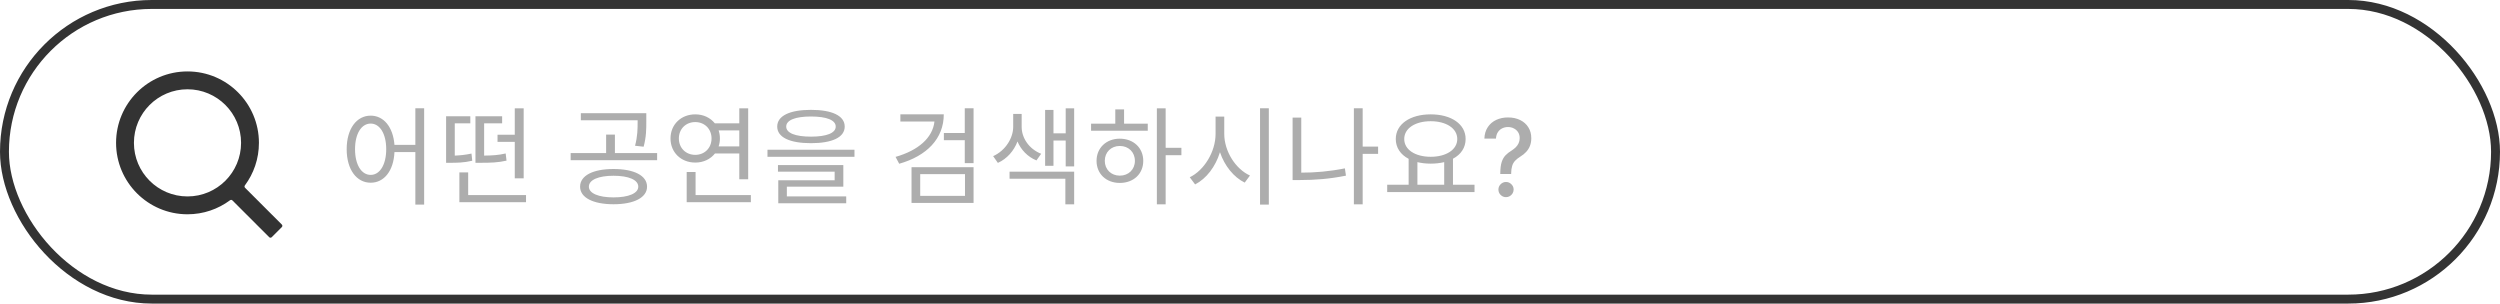 <svg width="280" height="34" viewBox="0 0 280 34" fill="none" xmlns="http://www.w3.org/2000/svg">
<rect x="0.5" y="0.5" width="279" height="33" rx="16.5" stroke="#333333"/>
<path d="M41.516 19.588C40.484 19.588 39.764 18.46 39.764 16.708C39.764 14.968 40.484 13.84 41.516 13.84C42.536 13.84 43.256 14.968 43.256 16.708C43.256 18.46 42.536 19.588 41.516 19.588ZM46.52 12.124V16.228H44.18C44.024 14.212 42.968 12.952 41.516 12.952C39.944 12.952 38.828 14.416 38.828 16.708C38.828 19 39.944 20.464 41.516 20.464C43.016 20.464 44.084 19.144 44.18 17.032H46.52V22.912H47.504V12.124H46.52ZM55.723 15.088V15.892H57.655V19.972H58.651V12.136H57.655V15.088H55.723ZM56.635 17.188C55.819 17.38 55.135 17.416 54.223 17.428V13.816H56.239V13.024H53.251V18.232H53.803C54.979 18.232 55.771 18.208 56.731 17.992L56.635 17.188ZM52.807 17.2C52.099 17.356 51.463 17.404 50.935 17.428V13.816H52.675V13.024H49.963V18.232H50.443C51.127 18.232 51.919 18.232 52.891 18.004L52.807 17.2ZM52.435 21.844V19.312H51.451V22.648H58.915V21.844H52.435ZM71.414 13.588C71.414 14.428 71.414 15.22 71.126 16.324L72.086 16.432C72.386 15.328 72.386 14.452 72.386 13.588V12.676H65.054V13.468H71.414V13.588ZM68.714 22.108C67.034 22.108 65.954 21.652 65.954 20.908C65.954 20.14 67.034 19.684 68.714 19.684C70.406 19.684 71.486 20.14 71.486 20.908C71.486 21.652 70.406 22.108 68.714 22.108ZM68.714 18.928C66.422 18.928 64.97 19.66 64.97 20.908C64.97 22.132 66.422 22.876 68.714 22.876C71.006 22.876 72.47 22.132 72.47 20.908C72.47 19.66 71.006 18.928 68.714 18.928ZM68.87 17.14V15.076H67.886V17.14H63.914V17.944H73.598V17.14H68.87ZM76.033 15.508C76.033 14.44 76.813 13.672 77.869 13.672C78.913 13.672 79.693 14.44 79.693 15.508C79.693 16.576 78.913 17.344 77.869 17.344C76.813 17.344 76.033 16.576 76.033 15.508ZM82.801 14.608V16.396H80.485C80.581 16.12 80.629 15.82 80.629 15.508C80.629 15.184 80.581 14.884 80.485 14.608H82.801ZM82.801 17.188V20.08H83.797V12.136H82.801V13.816H80.065C79.561 13.192 78.793 12.808 77.869 12.808C76.285 12.808 75.097 13.936 75.097 15.508C75.097 17.08 76.285 18.208 77.869 18.208C78.793 18.208 79.573 17.824 80.077 17.188H82.801ZM77.905 21.844V19.264H76.909V22.648H84.097V21.844H77.905ZM90.828 13.048C92.592 13.048 93.6 13.456 93.6 14.176C93.6 14.896 92.592 15.304 90.828 15.304C89.064 15.304 88.056 14.896 88.056 14.176C88.056 13.456 89.064 13.048 90.828 13.048ZM90.828 16.036C93.192 16.036 94.608 15.388 94.608 14.176C94.608 12.964 93.192 12.304 90.828 12.304C88.464 12.304 87.048 12.964 87.048 14.176C87.048 15.388 88.464 16.036 90.828 16.036ZM88.128 20.908H94.452V18.484H87.132V19.228H93.48V20.188H87.168V22.768H94.776V22H88.128V20.908ZM85.956 16.768V17.56H95.7V16.768H85.956ZM100.843 12.808V13.612H104.659C104.455 15.436 102.859 16.84 100.303 17.572L100.711 18.34C103.795 17.464 105.703 15.532 105.703 12.808H100.843ZM103.063 19.504H108.079V21.94H103.063V19.504ZM102.091 22.732H109.039V18.724H102.091V22.732ZM108.055 12.124V14.896H105.715V15.7H108.055V18.268H109.039V12.124H108.055ZM116.61 17.224C115.218 16.672 114.426 15.424 114.426 14.212V12.76H113.478V14.212C113.478 15.436 112.638 16.852 111.234 17.488L111.762 18.244C112.806 17.776 113.574 16.864 113.958 15.844C114.342 16.768 115.086 17.56 116.082 17.968L116.61 17.224ZM113.07 20.02H119.322V22.888H120.306V19.228H113.07V20.02ZM119.358 12.136V14.932H117.99V12.316H117.054V18.568H117.99V15.736H119.358V18.64H120.306V12.136H119.358ZM125.417 19.672C124.445 19.672 123.737 18.976 123.737 18.016C123.737 17.044 124.445 16.348 125.417 16.348C126.401 16.348 127.109 17.044 127.109 18.016C127.109 18.976 126.401 19.672 125.417 19.672ZM125.417 15.532C123.905 15.532 122.813 16.564 122.813 18.016C122.813 19.48 123.905 20.488 125.417 20.488C126.953 20.488 128.045 19.48 128.045 18.016C128.045 16.564 126.953 15.532 125.417 15.532ZM125.897 12.256H124.913V13.852H122.201V14.644H128.549V13.852H125.897V12.256ZM132.317 16.552H130.553V12.136H129.569V22.888H130.553V17.38H132.317V16.552ZM137.116 13.06H136.144V14.992C136.144 17.032 134.836 19.096 133.252 19.852L133.852 20.656C135.112 20.008 136.144 18.664 136.636 17.044C137.152 18.58 138.184 19.852 139.408 20.452L139.996 19.66C138.4 18.94 137.116 16.96 137.116 14.992V13.06ZM141.124 12.124V22.912H142.108V12.124H141.124ZM145.743 13.168H144.771V20.164H145.623C147.267 20.164 148.911 20.044 150.747 19.672L150.627 18.856C148.887 19.204 147.291 19.336 145.743 19.336V13.168ZM154.347 16.42H152.619V12.124H151.635V22.888H152.619V17.236H154.347V16.42ZM158.75 18.16C159.194 18.268 159.71 18.328 160.238 18.328C160.778 18.328 161.294 18.268 161.75 18.16V20.692H158.75V18.16ZM160.238 13.576C161.966 13.576 163.214 14.368 163.214 15.568C163.214 16.768 161.966 17.56 160.238 17.56C158.51 17.56 157.274 16.768 157.274 15.568C157.274 14.368 158.51 13.576 160.238 13.576ZM162.734 20.692V17.776C163.622 17.308 164.15 16.54 164.15 15.568C164.15 13.888 162.53 12.808 160.238 12.808C157.958 12.808 156.326 13.888 156.326 15.568C156.326 16.54 156.866 17.32 157.766 17.788V20.692H155.366V21.508H165.146V20.692H162.734ZM168.031 19.49V19.409C168.037 18.881 168.089 18.46 168.189 18.148C168.291 17.835 168.436 17.582 168.624 17.389C168.811 17.196 169.037 17.02 169.301 16.861C169.472 16.753 169.625 16.632 169.761 16.499C169.898 16.365 170.006 16.212 170.085 16.038C170.165 15.865 170.205 15.673 170.205 15.463C170.205 15.21 170.145 14.992 170.026 14.807C169.906 14.622 169.747 14.48 169.548 14.381C169.352 14.278 169.134 14.227 168.892 14.227C168.673 14.227 168.464 14.273 168.266 14.364C168.067 14.454 167.902 14.597 167.771 14.79C167.641 14.98 167.565 15.226 167.545 15.527H166.25C166.27 15.016 166.399 14.584 166.638 14.232C166.876 13.876 167.192 13.608 167.584 13.426C167.979 13.244 168.415 13.153 168.892 13.153C169.415 13.153 169.872 13.251 170.264 13.447C170.656 13.641 170.96 13.912 171.176 14.261C171.395 14.608 171.504 15.013 171.504 15.476C171.504 15.794 171.455 16.081 171.355 16.337C171.256 16.59 171.114 16.815 170.929 17.014C170.747 17.213 170.528 17.389 170.273 17.543C170.031 17.693 169.835 17.849 169.685 18.011C169.537 18.173 169.429 18.365 169.361 18.587C169.293 18.808 169.256 19.082 169.25 19.409V19.49H168.031ZM168.675 22.081C168.442 22.081 168.241 21.999 168.074 21.834C167.906 21.666 167.822 21.465 167.822 21.229C167.822 20.996 167.906 20.797 168.074 20.632C168.241 20.465 168.442 20.381 168.675 20.381C168.905 20.381 169.104 20.465 169.271 20.632C169.442 20.797 169.527 20.996 169.527 21.229C169.527 21.385 169.487 21.528 169.408 21.659C169.331 21.787 169.229 21.889 169.101 21.966C168.973 22.043 168.831 22.081 168.675 22.081Z" fill="#333333" fill-opacity="0.4"/>
<path fill-rule="evenodd" clip-rule="evenodd" d="M27 16C27 19.314 24.314 22 21 22C17.686 22 15 19.314 15 16C15 12.686 17.686 10 21 10C24.314 10 27 12.686 27 16ZM26.03 22.445C25.959 22.373 25.846 22.366 25.765 22.427C24.434 23.415 22.785 24 21 24C16.582 24 13 20.418 13 16C13 11.582 16.582 8 21 8C25.418 8 29 11.582 29 16C29 17.785 28.415 19.434 27.427 20.765C27.366 20.846 27.373 20.959 27.445 21.03L31.566 25.151C31.644 25.23 31.644 25.356 31.566 25.434L30.434 26.566C30.356 26.644 30.23 26.644 30.151 26.566L26.03 22.445Z" fill="#333333"/>
</svg>
